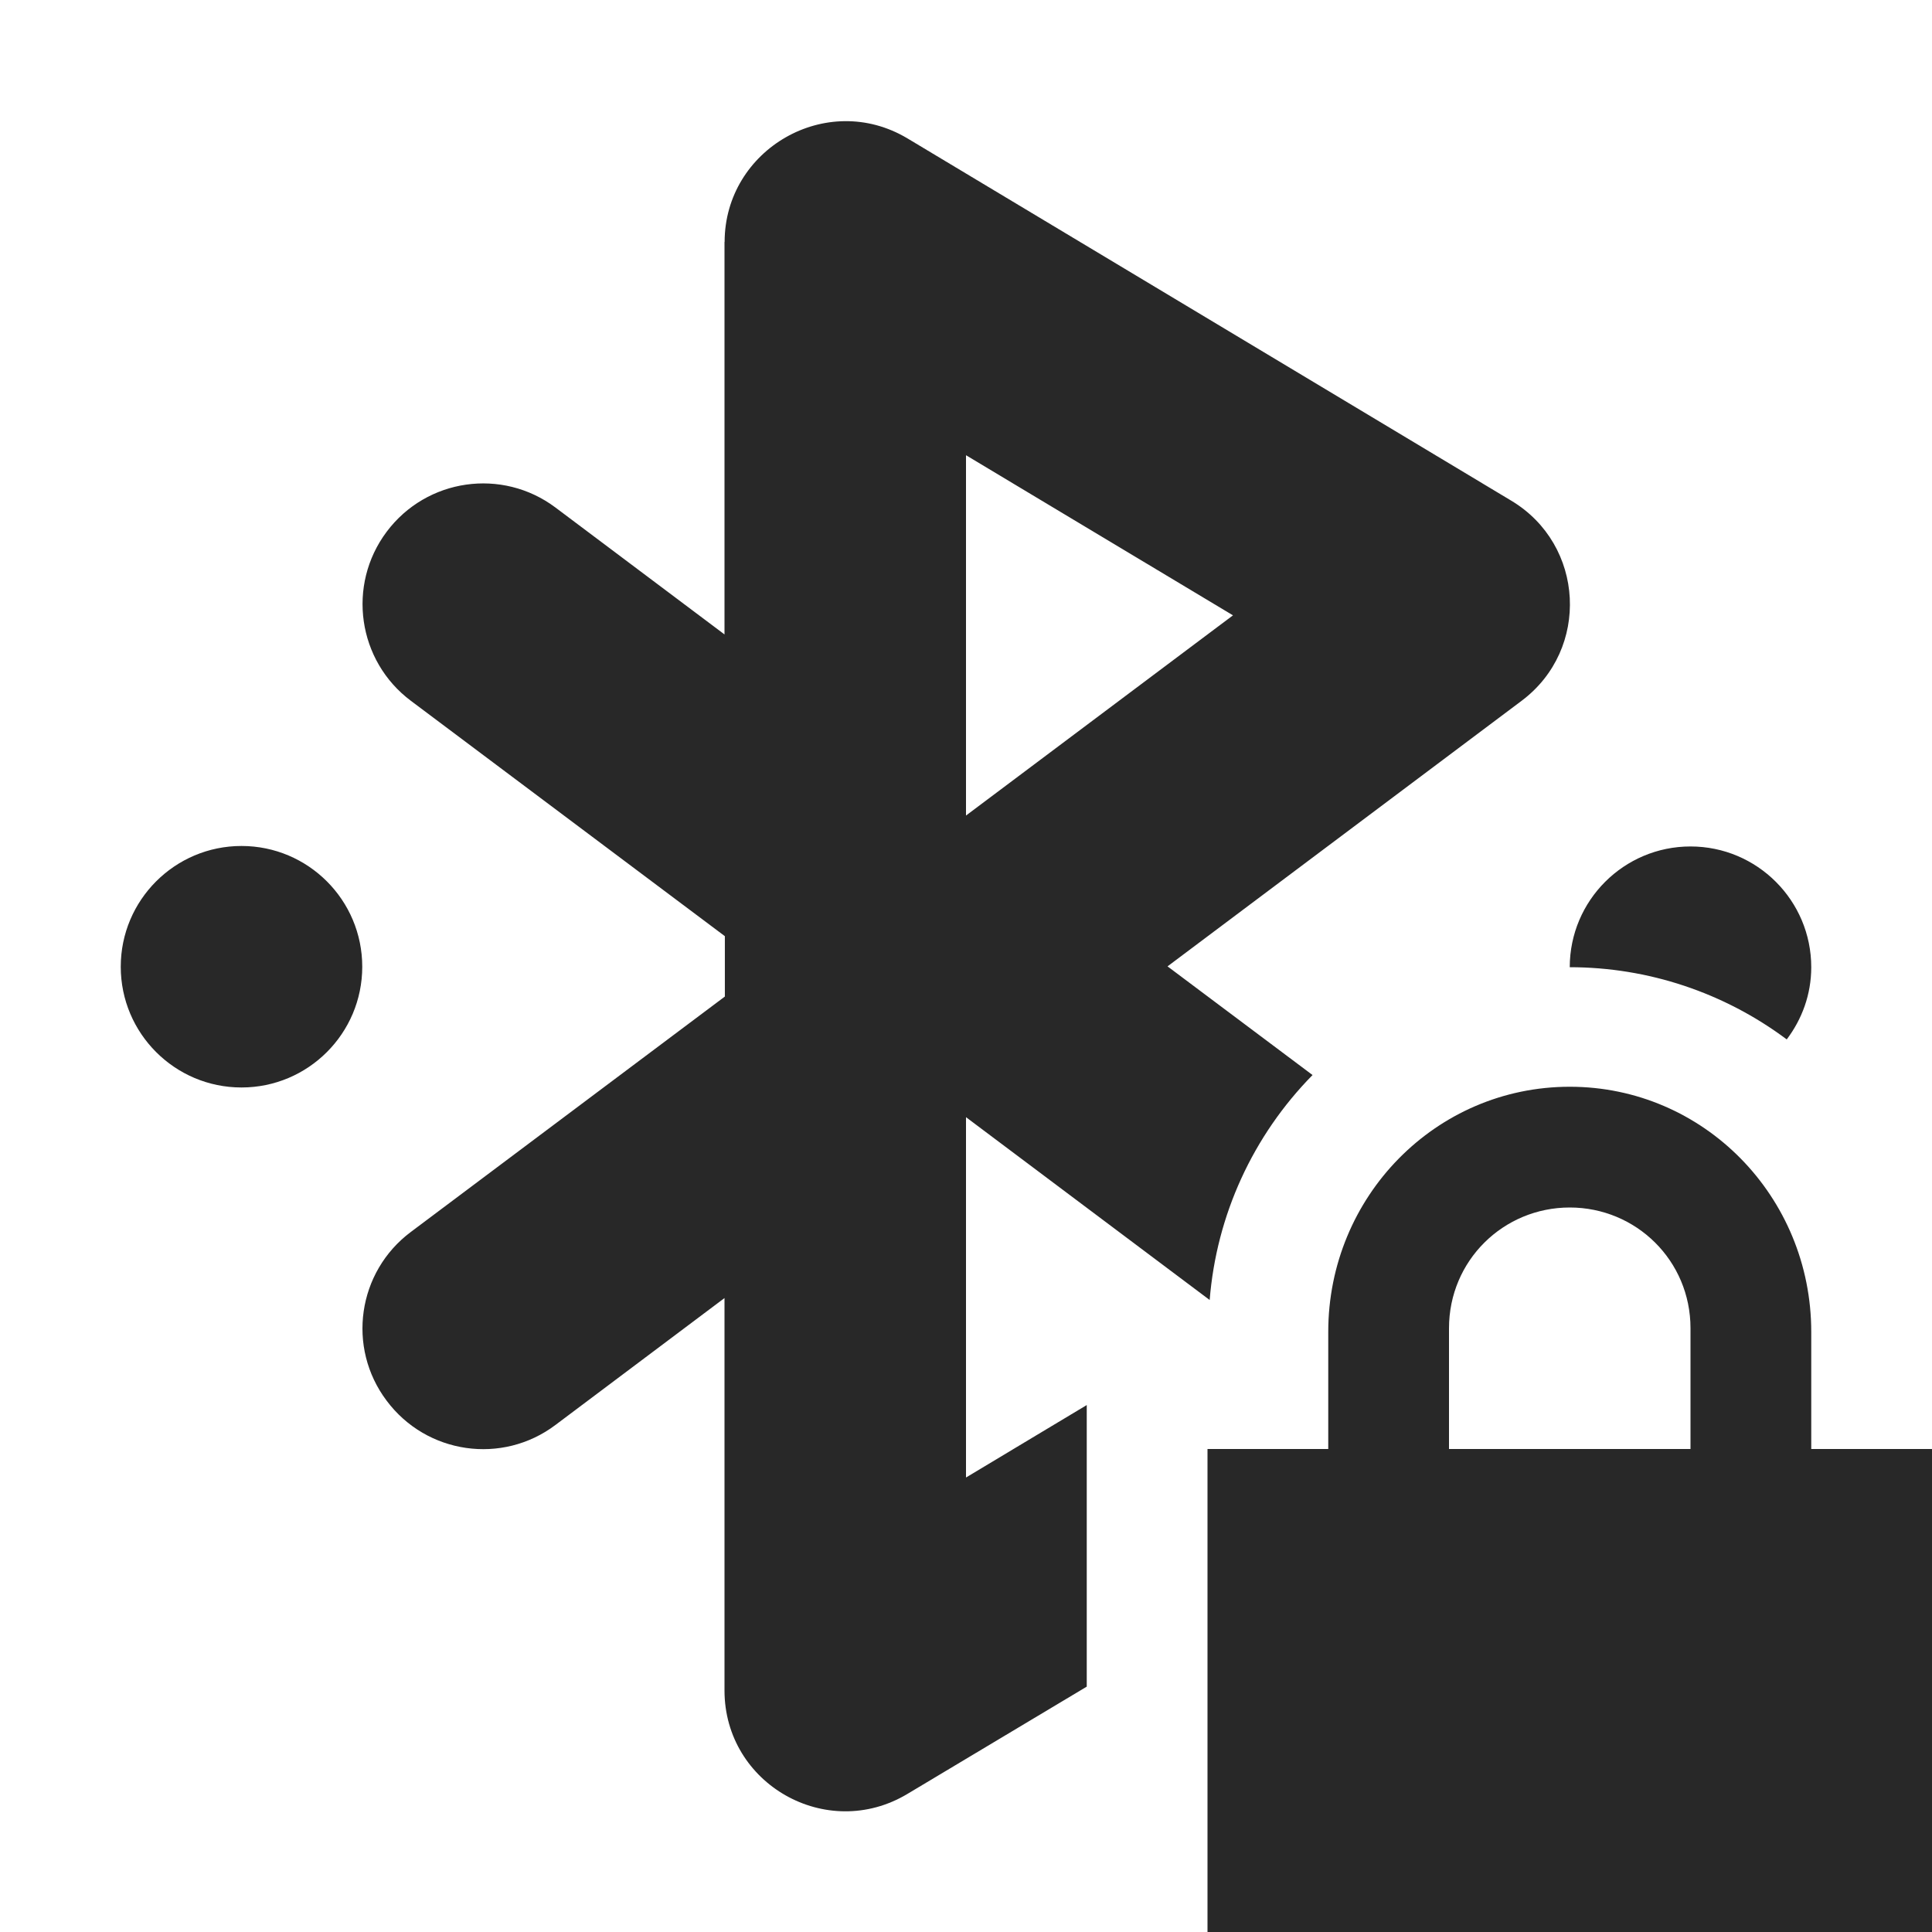 <svg width="16" height="16" version="1.1" xmlns="http://www.w3.org/2000/svg">
  <defs>
    <style id="current-color-scheme" type="text/css">.ColorScheme-Text { color:#282828; } .ColorScheme-Highlight { color:#458588; } .ColorScheme-NeutralText { color:#fe8019; } .ColorScheme-PositiveText { color:#689d6a; } .ColorScheme-NegativeText { color:#fb4934; }</style>
  </defs>
  <path class="ColorScheme-Text" d="m13 9c-1.11 0-2 0.91-2 2.03v0.97h-1v4h6v-4h-1v-0.97c0-1.12-0.89-2.03-2-2.03zm0 1c0.55 0 1 0.44 1 1v1h-2v-1c0-0.56 0.45-1 1-1zm-7-7.996v3.25l-1.4-1.051c-0.442-0.331-1.067-0.241-1.398 0.201-0.331 0.442-0.241 1.069 0.201 1.4l2.6 1.949v0.5l-2.6 1.949c-0.443 0.331-0.533 0.957-0.201 1.398 0.331 0.443 0.957 0.533 1.398 0.201l1.4-1.051v3.25c5.75e-4 0.776 0.847 1.256 1.514 0.857l1.486-0.889v-2.332l-1 0.6v-2.984l2.018 1.514c0.056-0.702 0.358-1.361 0.852-1.863l-1.201-0.9 2.932-2.199c0.569-0.426 0.524-1.293-0.086-1.658l-5-3c-0.67-0.4-1.513 0.091-1.514 0.857zm2 1.766 2.211 1.326-2.211 1.658zm-6 3.236c-0.552 0-1 0.448-1 1 0 0.552 0.448 1 1 1s1-0.448 1-1c0-0.552-0.448-1-1-1zm12 0.004c-0.552 0-1 0.448-1 1 0.648-1e-6 1.278 0.21 1.797 0.598 0.126-0.167 0.203-0.372 0.203-0.598 0-0.552-0.448-1-1-1z" fill="currentColor"/>
</svg>
